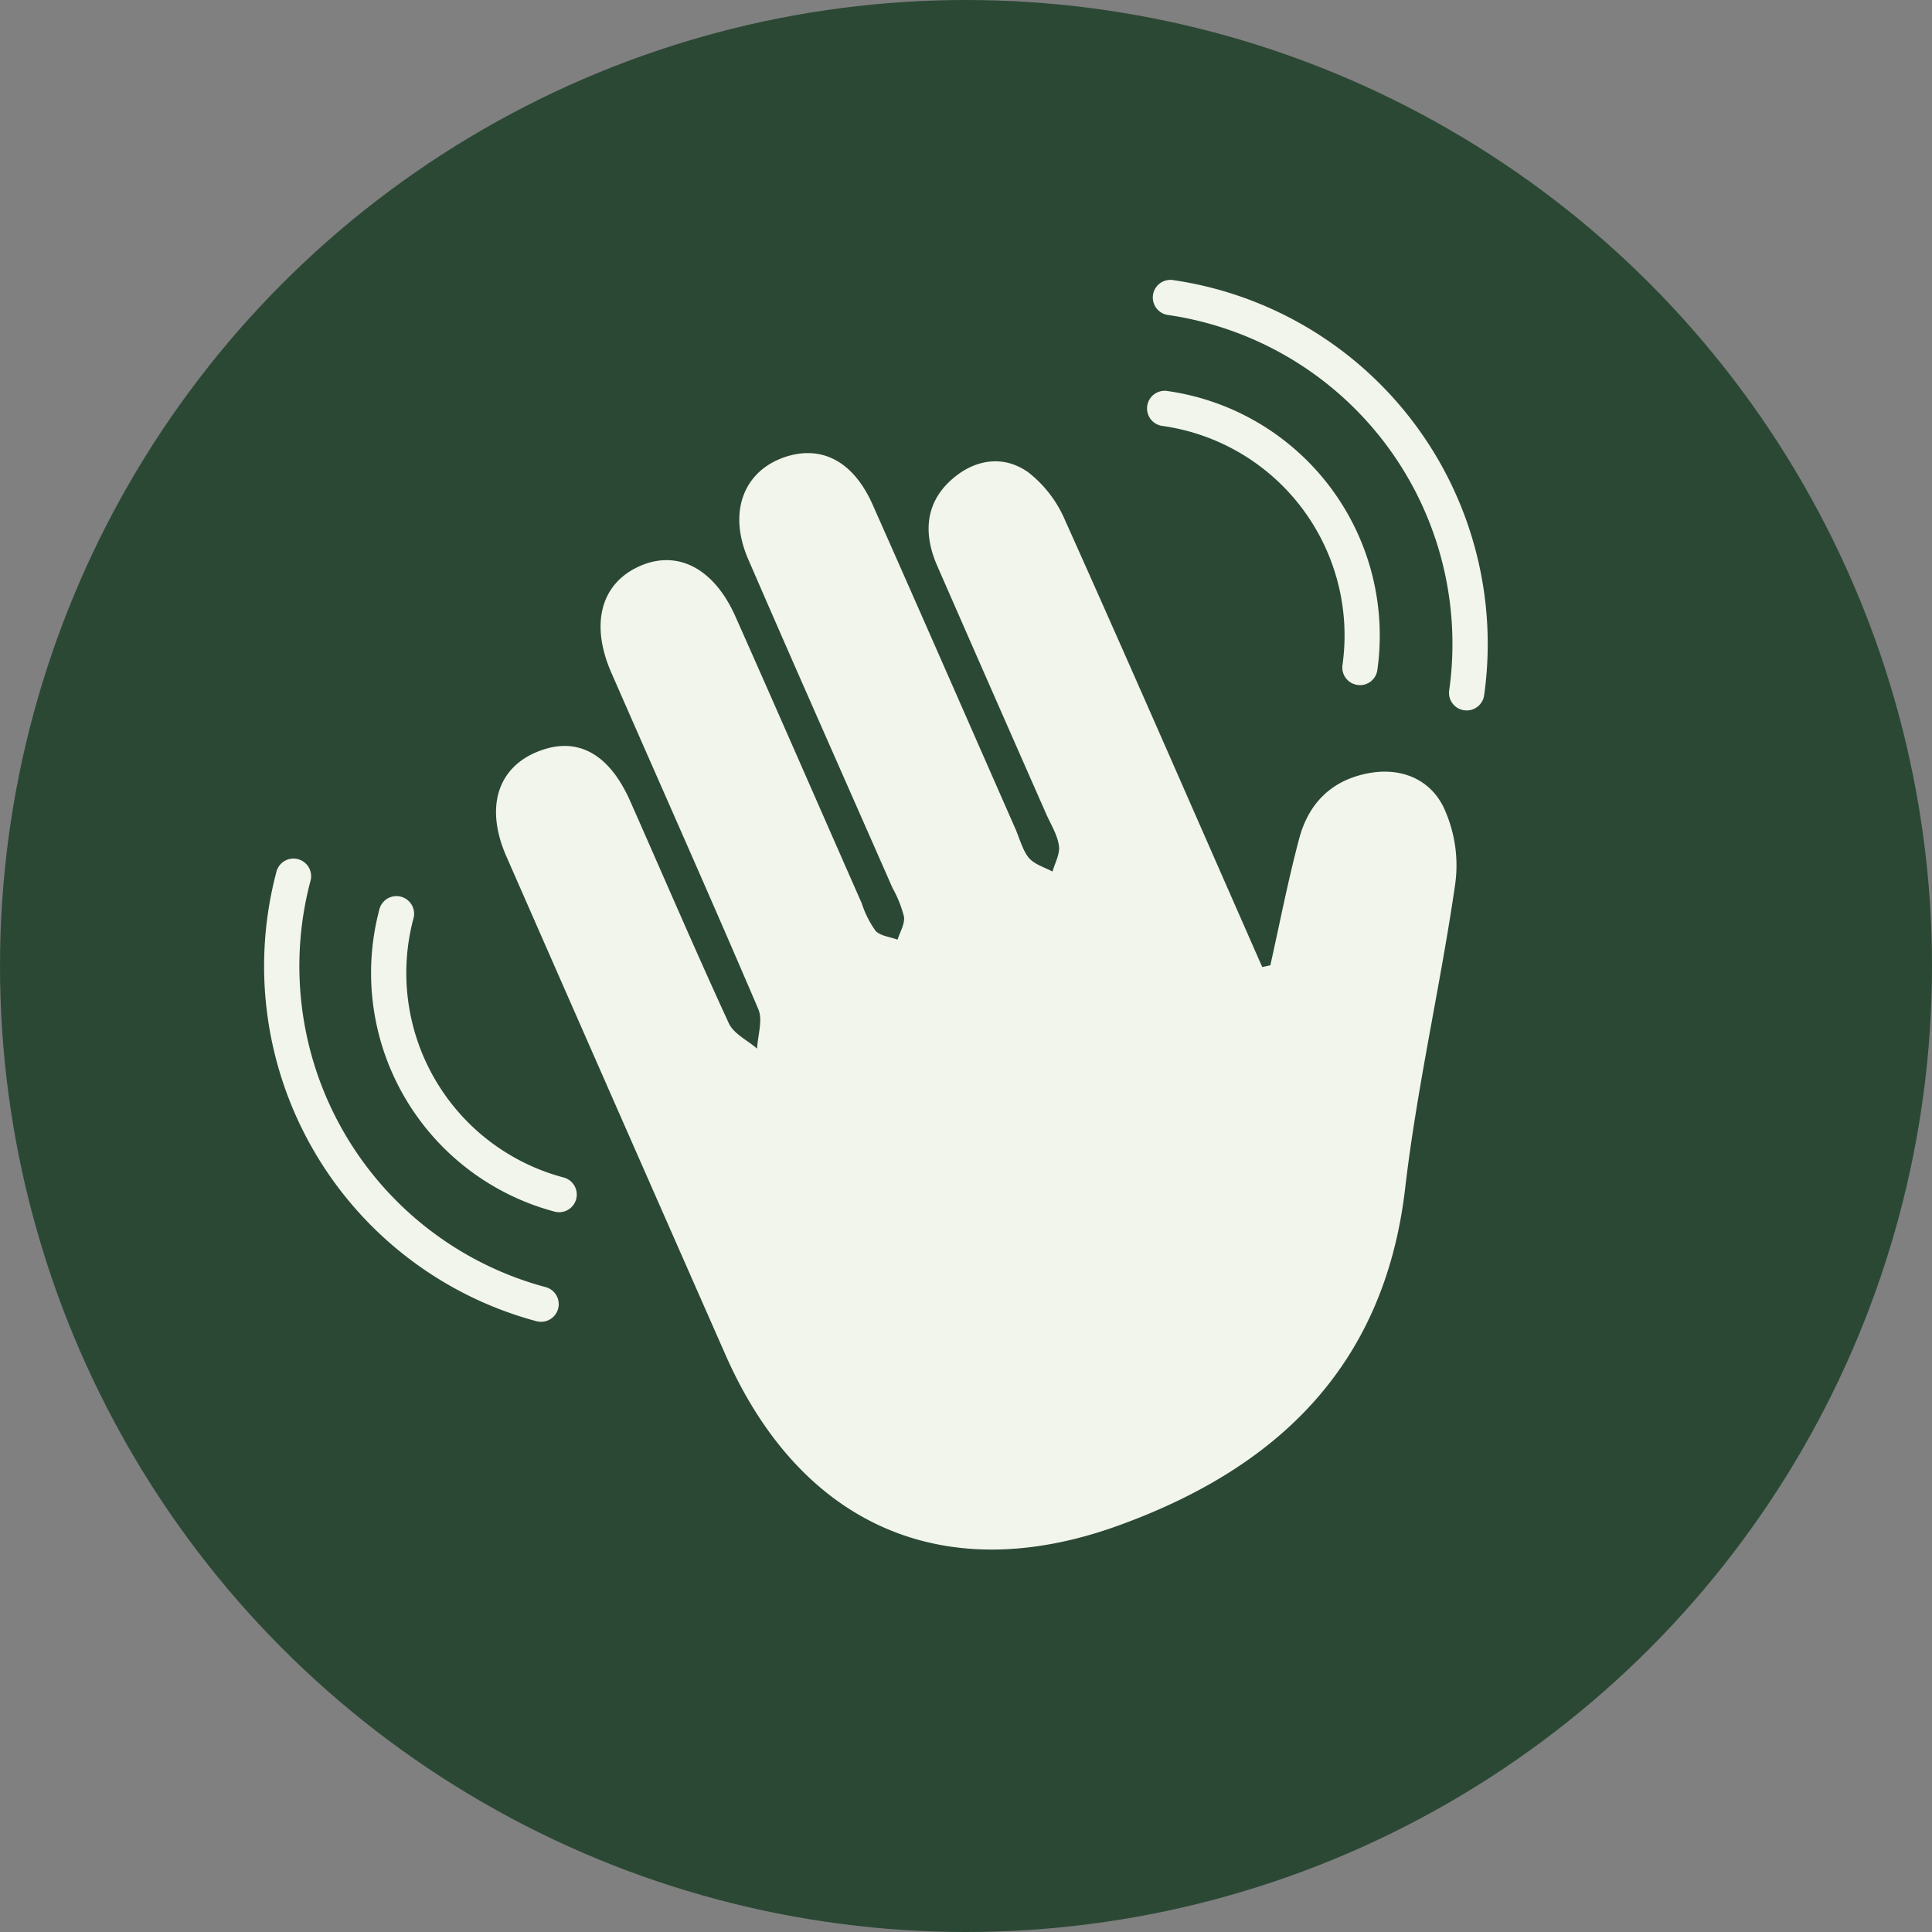 <svg xmlns="http://www.w3.org/2000/svg" viewBox="0 0 300 300"><rect x="0" y="0" width="300" height="300" fill="#808080" stroke="none"/><defs><style>.cls-1{fill:#2b4835;}.cls-2{fill:#f2f5ec;}</style></defs><title>Risorsa 10</title><g id="Livello_2" data-name="Livello 2"><g id="content"><circle class="cls-1" cx="150" cy="150" r="150"/><path class="cls-2" d="M196,150.16c-.84-1.9-1.67-3.8-2.51-5.71-9.34-21.24-18.61-42.51-28.11-63.67a18.73,18.73,0,0,0-5.66-7.4c-4-2.89-8.6-2-12.13,1.25-4,3.68-4.17,8.42-2.05,13.25q8.42,19.25,16.89,38.46c.72,1.65,1.76,3.25,2,5,.19,1.27-.64,2.69-1,4-1.25-.68-2.8-1.11-3.67-2.13s-1.4-2.84-2-4.31c-7.41-16.84-14.78-33.7-22.25-50.52-2.9-6.55-7.62-9.16-13.12-7.57-6.79,2-9.46,8.5-6.22,16,7.39,17.07,14.95,34.07,22.43,51.1a18.07,18.07,0,0,1,1.77,4.43c.16,1.12-.62,2.37-1,3.57-1.17-.44-2.69-.57-3.43-1.39a15.74,15.74,0,0,1-2.13-4.26c-6.54-14.83-13-29.67-19.59-44.48-3.36-7.59-9.09-10.51-15-7.82s-7.6,8.93-4.29,16.5c7.61,17.41,15.36,34.77,22.82,52.24.73,1.7-.09,4.07-.19,6.13-1.5-1.3-3.64-2.3-4.39-3.94-5.27-11.44-10.22-23-15.34-34.55-3.35-7.52-8.41-10.1-14.5-7.56s-8,8.63-4.72,16.16q17,38.75,34.05,77.45c11.61,26.35,33.74,36.3,60.83,26.56,24.66-8.87,41.46-24.67,44.7-52.42,1.85-15.86,5.49-31.49,7.78-47.3a21.3,21.3,0,0,0-1.87-12c-2.16-4.28-6.63-6.16-11.79-5.13-5.72,1.14-9.17,4.79-10.59,10.18-1.72,6.48-3,13.07-4.46,19.61Z"/><path class="cls-2" d="M227.35,110.29a2.73,2.73,0,0,1-2.32-3.1,51.62,51.62,0,0,0-43.79-58.3,2.74,2.74,0,0,1,.77-5.42A57.1,57.1,0,0,1,230.45,108,2.74,2.74,0,0,1,227.35,110.29Z"/><path class="cls-2" d="M210.79,106.36a2.73,2.73,0,0,1-2.33-3.09,32.86,32.86,0,0,0-27.87-37.12,2.74,2.74,0,1,1,.77-5.42A38.35,38.35,0,0,1,213.88,104,2.72,2.72,0,0,1,210.79,106.36Z"/><path class="cls-2" d="M83.46,205.2a57.08,57.08,0,0,1-40.57-69.7,2.74,2.74,0,1,1,5.29,1.4,51.61,51.61,0,0,0,36.68,63,2.74,2.74,0,0,1-1.4,5.29Z"/><path class="cls-2" d="M86.12,188.14a38.35,38.35,0,0,1-27.24-46.81,2.74,2.74,0,1,1,5.29,1.4,32.86,32.86,0,0,0,23.35,40.11,2.74,2.74,0,0,1-1.4,5.3Z"/></g></g></svg>